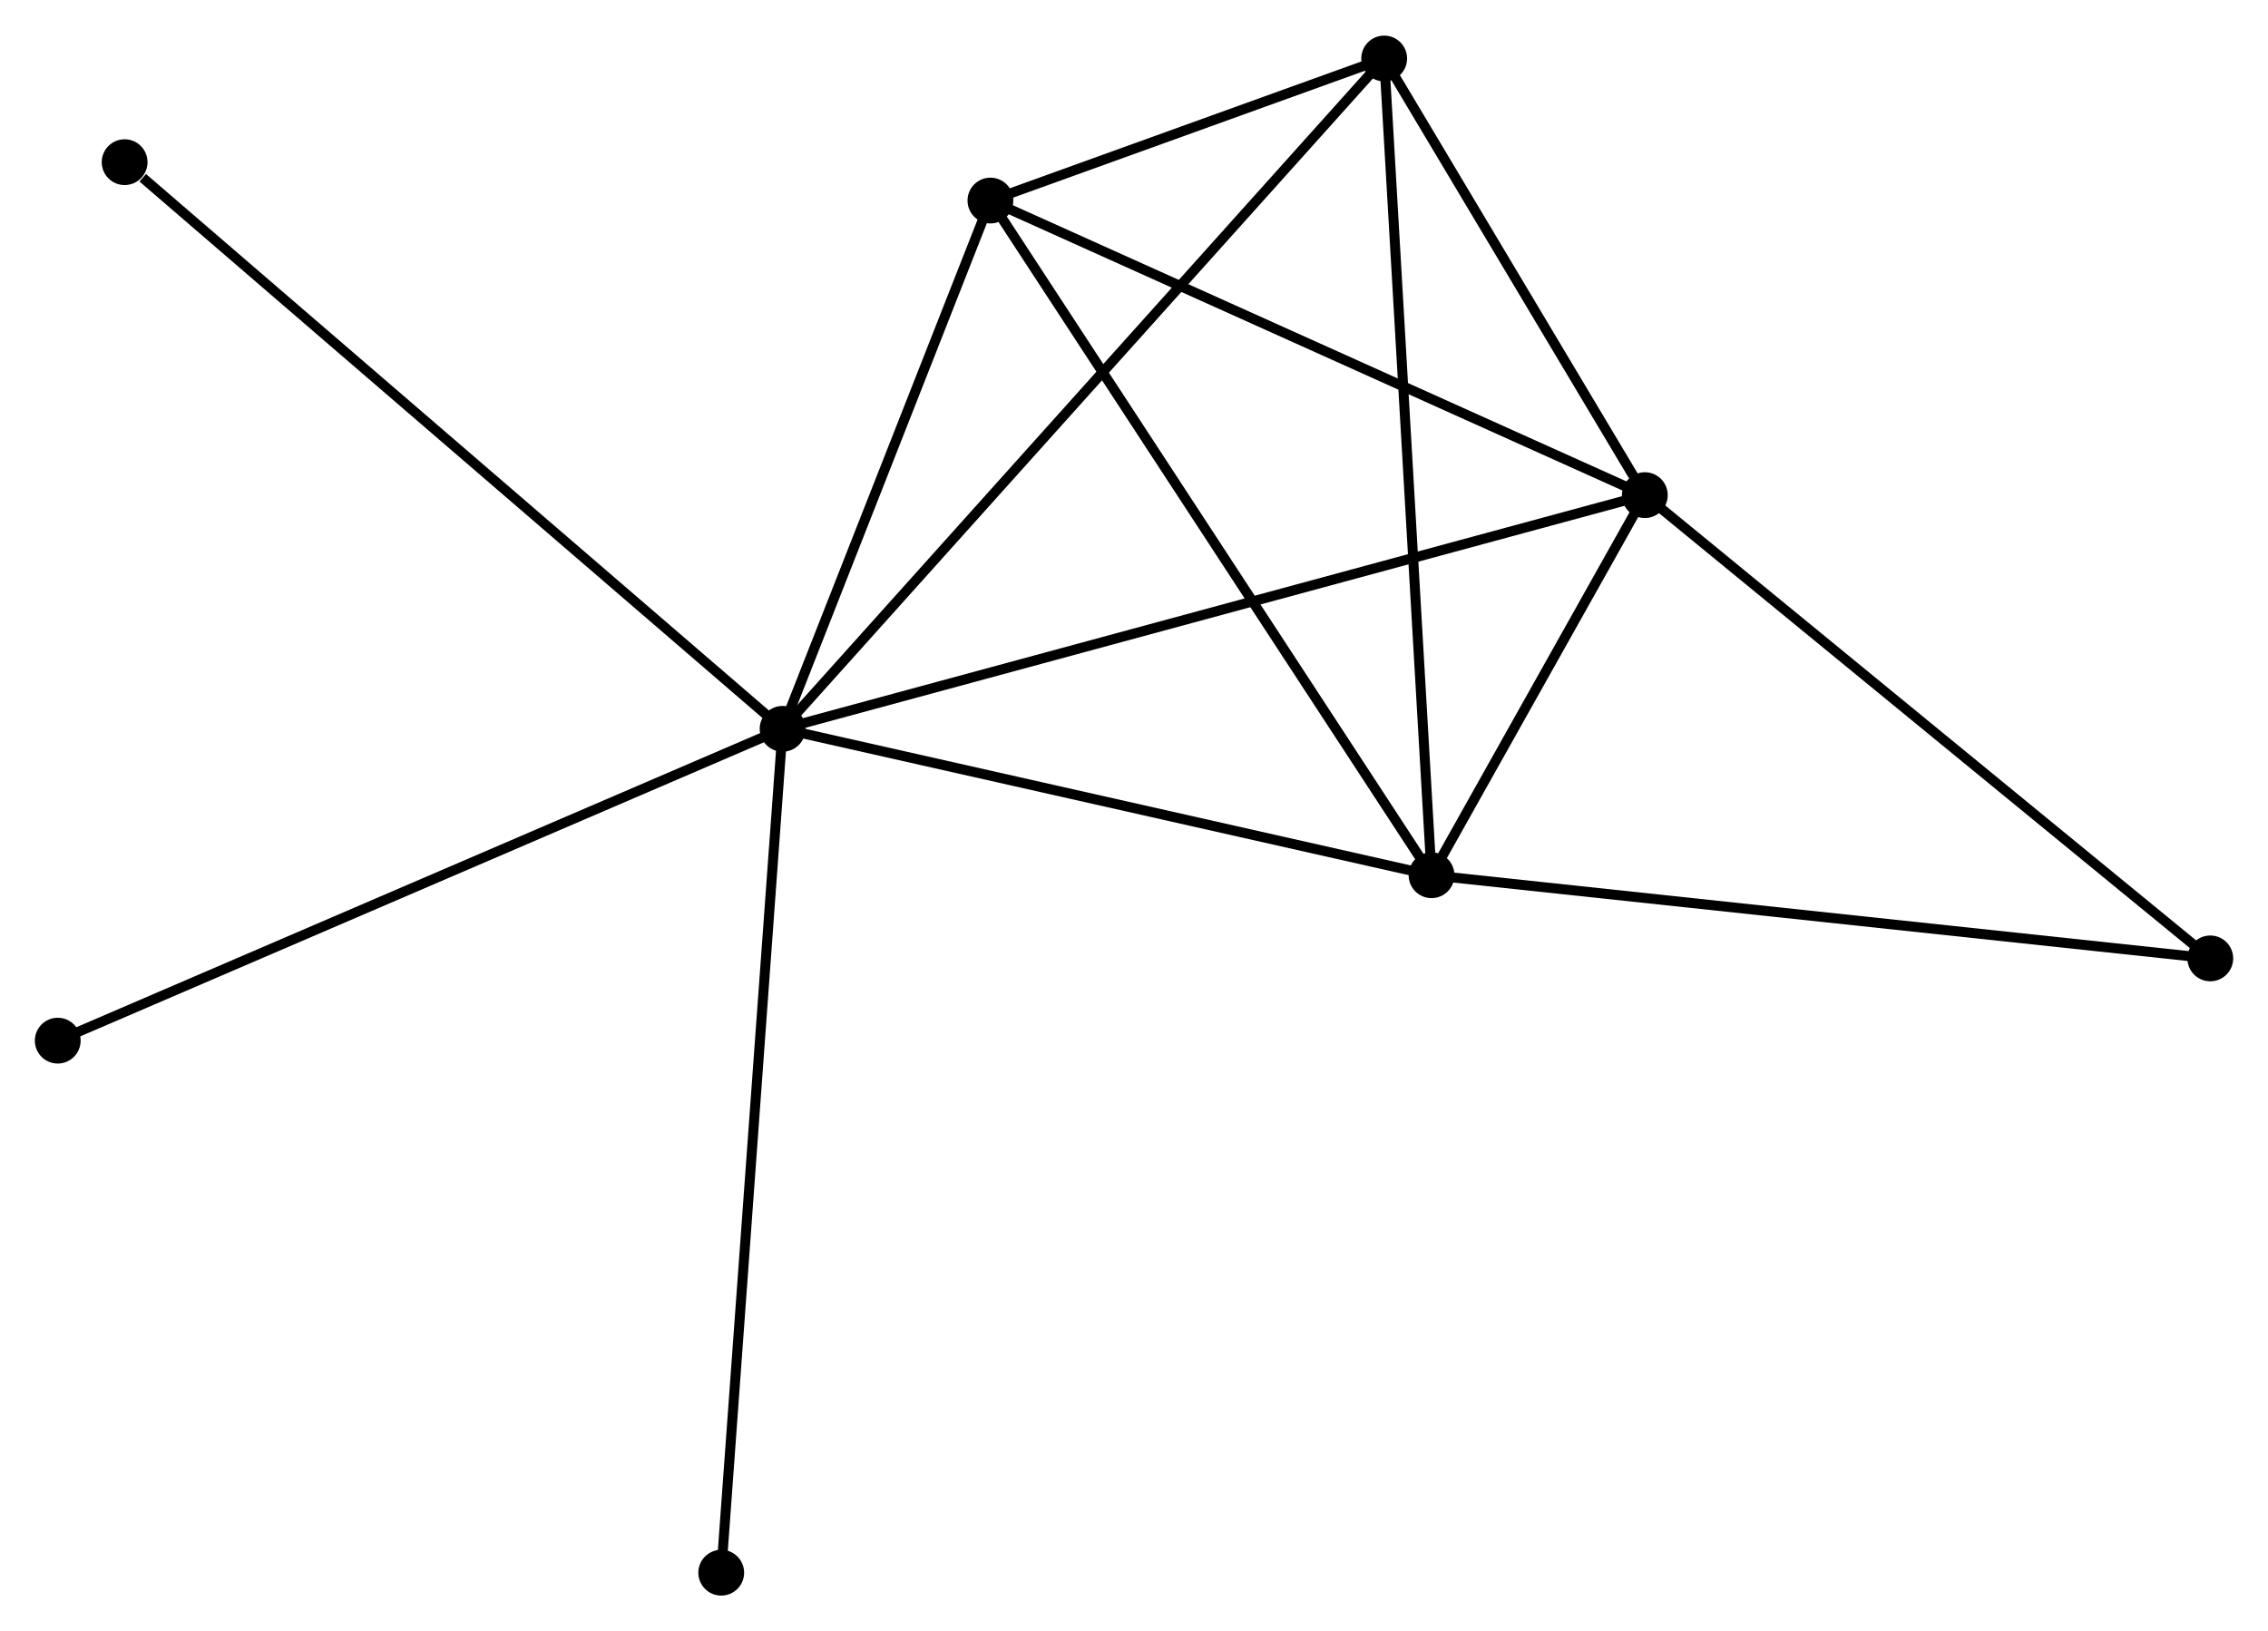 <?xml version="1.0" encoding="UTF-8" standalone="no"?>
<!DOCTYPE svg PUBLIC "-//W3C//DTD SVG 1.1//EN"
 "http://www.w3.org/Graphics/SVG/1.1/DTD/svg11.dtd">
<!-- Generated by graphviz version 2.36.0 (20140111.2315)
 -->
<!-- Title: %3 Pages: 1 -->
<svg width="228pt" height="164pt"
 viewBox="0.00 0.00 227.81 163.71" xmlns="http://www.w3.org/2000/svg" xmlns:xlink="http://www.w3.org/1999/xlink">
<g id="graph0" class="graph" transform="scale(1 1) rotate(0) translate(4 159.708)">
<title>%3</title>
<!-- 0 -->
<g id="node1" class="node"><title>0</title>
<ellipse fill="black" stroke="black" cx="74.609" cy="-86.572" rx="1.8" ry="1.8"/>
</g>
<!-- 1 -->
<g id="node2" class="node"><title>1</title>
<ellipse fill="black" stroke="black" cx="161.216" cy="-110.047" rx="1.8" ry="1.8"/>
</g>
<!-- 0&#45;&#45;1 -->
<g id="edge1" class="edge"><title>0&#45;&#45;1</title>
<path fill="none" stroke="black" d="M76.418,-87.062C87.689,-90.117 148.175,-106.512 159.417,-109.559"/>
</g>
<!-- 2 -->
<g id="node3" class="node"><title>2</title>
<ellipse fill="black" stroke="black" cx="139.792" cy="-71.864" rx="1.8" ry="1.8"/>
</g>
<!-- 0&#45;&#45;2 -->
<g id="edge2" class="edge"><title>0&#45;&#45;2</title>
<path fill="none" stroke="black" d="M76.49,-86.147C86.008,-84 128.784,-74.348 138.028,-72.263"/>
</g>
<!-- 3 -->
<g id="node4" class="node"><title>3</title>
<ellipse fill="black" stroke="black" cx="95.483" cy="-139.638" rx="1.8" ry="1.8"/>
</g>
<!-- 0&#45;&#45;3 -->
<g id="edge3" class="edge"><title>0&#45;&#45;3</title>
<path fill="none" stroke="black" d="M75.304,-88.337C78.473,-96.394 91.546,-129.629 94.764,-137.812"/>
</g>
<!-- 4 -->
<g id="node5" class="node"><title>4</title>
<ellipse fill="black" stroke="black" cx="135.035" cy="-153.908" rx="1.8" ry="1.8"/>
</g>
<!-- 0&#45;&#45;4 -->
<g id="edge4" class="edge"><title>0&#45;&#45;4</title>
<path fill="none" stroke="black" d="M76.103,-88.236C84.536,-97.633 126.084,-143.933 133.801,-152.532"/>
</g>
<!-- 6 -->
<g id="node6" class="node"><title>6</title>
<ellipse fill="black" stroke="black" cx="8.518" cy="-143.494" rx="1.8" ry="1.8"/>
</g>
<!-- 0&#45;&#45;6 -->
<g id="edge5" class="edge"><title>0&#45;&#45;6</title>
<path fill="none" stroke="black" d="M72.976,-87.979C63.911,-95.785 19.864,-133.722 10.337,-141.927"/>
</g>
<!-- 7 -->
<g id="node7" class="node"><title>7</title>
<ellipse fill="black" stroke="black" cx="1.8" cy="-55.247" rx="1.8" ry="1.8"/>
</g>
<!-- 0&#45;&#45;7 -->
<g id="edge6" class="edge"><title>0&#45;&#45;7</title>
<path fill="none" stroke="black" d="M72.809,-85.797C62.736,-81.463 13.445,-60.257 3.537,-55.994"/>
</g>
<!-- 8 -->
<g id="node8" class="node"><title>8</title>
<ellipse fill="black" stroke="black" cx="68.444" cy="-1.8" rx="1.8" ry="1.8"/>
</g>
<!-- 0&#45;&#45;8 -->
<g id="edge7" class="edge"><title>0&#45;&#45;8</title>
<path fill="none" stroke="black" d="M74.457,-84.476C73.604,-72.748 69.43,-15.358 68.591,-3.822"/>
</g>
<!-- 1&#45;&#45;2 -->
<g id="edge8" class="edge"><title>1&#45;&#45;2</title>
<path fill="none" stroke="black" d="M160.295,-108.406C156.771,-102.125 144.162,-79.653 140.686,-73.456"/>
</g>
<!-- 1&#45;&#45;3 -->
<g id="edge9" class="edge"><title>1&#45;&#45;3</title>
<path fill="none" stroke="black" d="M159.32,-110.9C149.721,-115.222 106.584,-134.641 97.262,-138.837"/>
</g>
<!-- 1&#45;&#45;4 -->
<g id="edge10" class="edge"><title>1&#45;&#45;4</title>
<path fill="none" stroke="black" d="M160.091,-111.931C155.784,-119.146 140.375,-144.961 136.127,-152.079"/>
</g>
<!-- 5 -->
<g id="node9" class="node"><title>5</title>
<ellipse fill="black" stroke="black" cx="218.013" cy="-63.509" rx="1.8" ry="1.8"/>
</g>
<!-- 1&#45;&#45;5 -->
<g id="edge11" class="edge"><title>1&#45;&#45;5</title>
<path fill="none" stroke="black" d="M162.62,-108.896C170.41,-102.514 208.262,-71.498 216.45,-64.79"/>
</g>
<!-- 2&#45;&#45;3 -->
<g id="edge12" class="edge"><title>2&#45;&#45;3</title>
<path fill="none" stroke="black" d="M138.697,-73.54C132.62,-82.835 103.09,-128.003 96.703,-137.773"/>
</g>
<!-- 2&#45;&#45;4 -->
<g id="edge13" class="edge"><title>2&#45;&#45;4</title>
<path fill="none" stroke="black" d="M139.675,-73.892C139.017,-85.243 135.796,-140.786 135.148,-151.95"/>
</g>
<!-- 2&#45;&#45;5 -->
<g id="edge14" class="edge"><title>2&#45;&#45;5</title>
<path fill="none" stroke="black" d="M141.726,-71.658C152.548,-70.502 205.502,-64.845 216.147,-63.708"/>
</g>
<!-- 3&#45;&#45;4 -->
<g id="edge15" class="edge"><title>3&#45;&#45;4</title>
<path fill="none" stroke="black" d="M97.182,-140.251C103.57,-142.556 126.126,-150.694 133.019,-153.18"/>
</g>
</g>
</svg>
